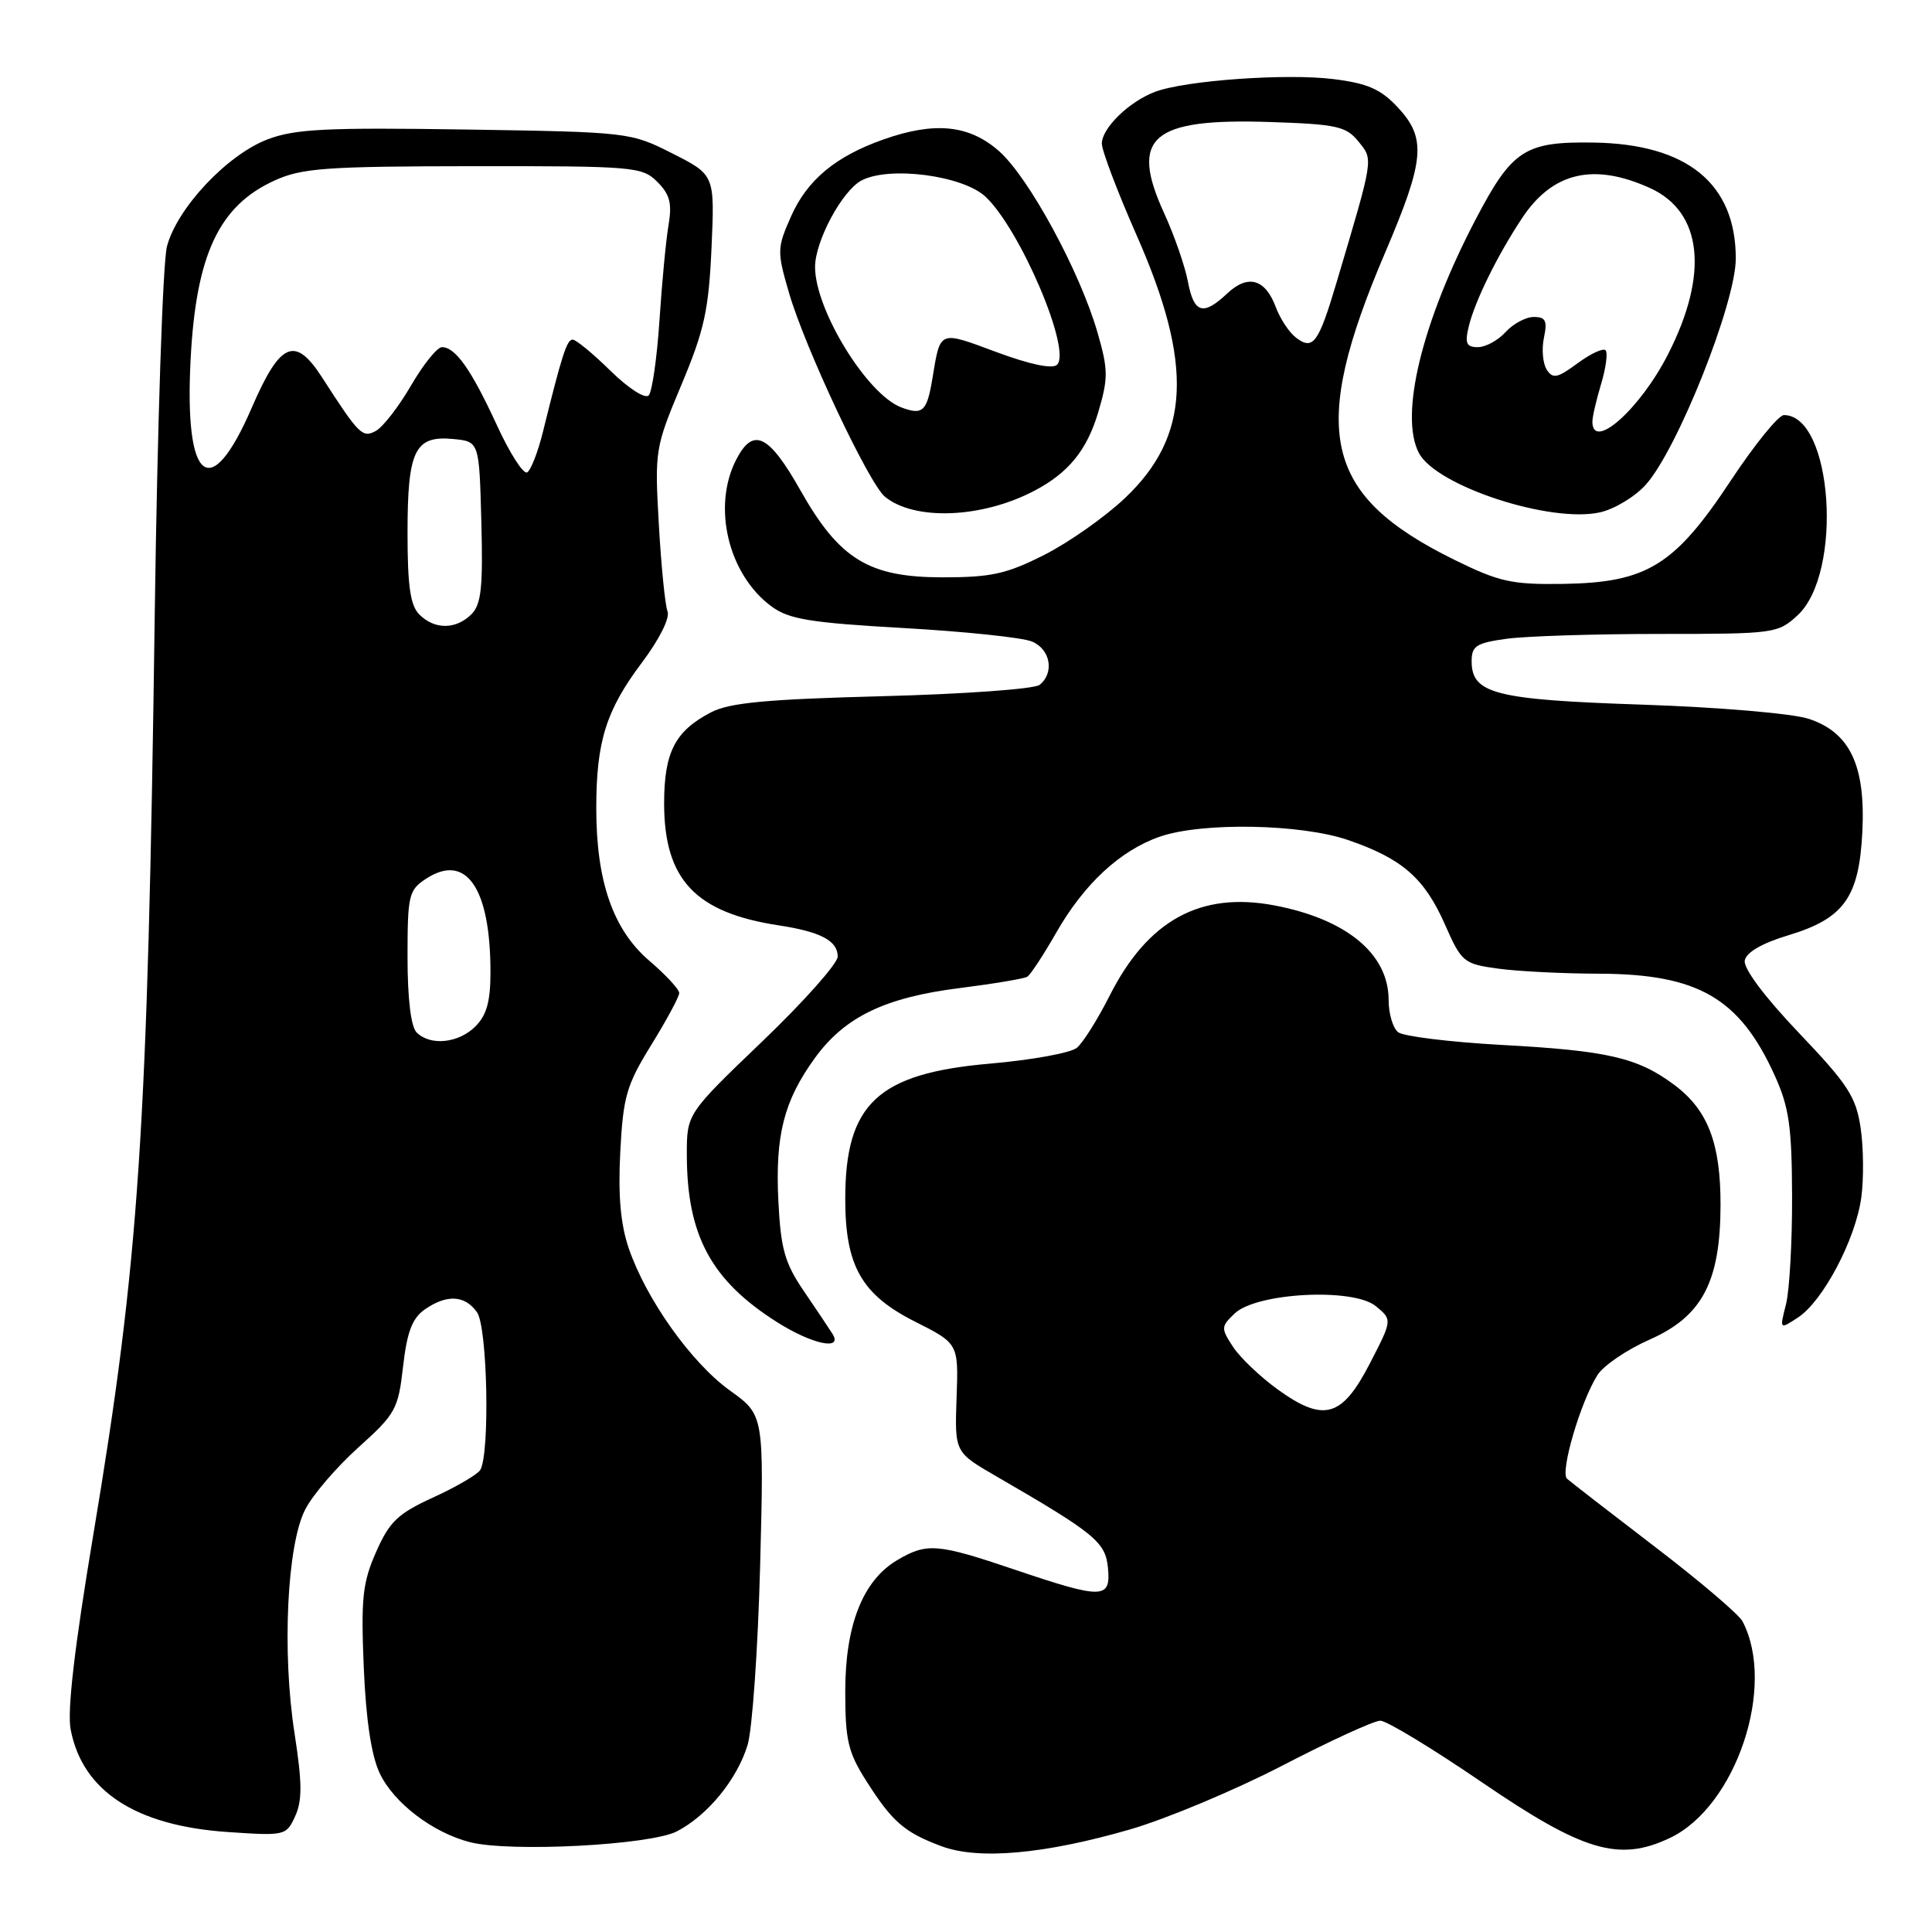 <?xml version="1.0" encoding="UTF-8" standalone="no"?>
<!DOCTYPE svg PUBLIC "-//W3C//DTD SVG 1.1//EN" "http://www.w3.org/Graphics/SVG/1.1/DTD/svg11.dtd" >
<svg xmlns="http://www.w3.org/2000/svg" xmlns:xlink="http://www.w3.org/1999/xlink" version="1.1" viewBox="0 0 256 256">
 <g >
 <path fill="currentColor"
d=" M 149.73 242.41 C 154.55 241.01 163.65 237.20 169.94 233.94 C 176.24 230.67 182.07 228.00 182.90 228.00 C 183.73 228.00 189.79 231.67 196.36 236.16 C 209.80 245.34 214.52 246.74 221.27 243.54 C 230.04 239.38 235.39 223.40 230.89 214.83 C 230.41 213.92 225.18 209.46 219.26 204.94 C 213.34 200.41 208.11 196.36 207.64 195.94 C 206.69 195.10 209.41 185.80 211.66 182.22 C 212.44 180.96 215.56 178.84 218.57 177.51 C 225.54 174.43 227.95 169.88 227.98 159.72 C 228.00 151.50 226.31 147.08 221.86 143.76 C 217.02 140.14 213.05 139.22 199.00 138.46 C 192.12 138.08 185.94 137.32 185.25 136.77 C 184.56 136.21 184.00 134.30 184.00 132.51 C 184.00 126.40 178.43 121.79 168.86 119.97 C 159.06 118.11 152.08 121.94 147.03 131.94 C 145.45 135.07 143.50 138.17 142.69 138.84 C 141.88 139.52 136.68 140.46 131.14 140.94 C 116.30 142.23 112.00 146.26 112.00 158.87 C 112.00 167.74 114.16 171.55 121.24 175.12 C 127.01 178.03 127.01 178.03 126.75 185.23 C 126.50 192.43 126.50 192.43 132.00 195.61 C 145.11 203.20 146.48 204.33 146.81 207.75 C 147.21 211.91 146.13 211.93 134.50 208.00 C 124.19 204.51 122.82 204.40 118.88 206.73 C 114.34 209.41 112.00 215.32 112.00 224.12 C 112.00 230.63 112.37 232.19 114.83 236.05 C 118.25 241.42 119.84 242.80 124.74 244.63 C 129.67 246.47 138.39 245.69 149.73 242.41 Z  M 89.68 242.67 C 93.77 240.55 97.66 235.80 99.06 231.22 C 99.68 229.17 100.43 218.50 100.72 207.50 C 101.24 187.50 101.24 187.50 96.73 184.26 C 91.62 180.60 85.62 172.16 83.31 165.40 C 82.22 162.19 81.89 158.41 82.19 152.63 C 82.57 145.30 83.01 143.78 86.31 138.44 C 88.34 135.15 90.00 132.06 90.00 131.58 C 90.00 131.09 88.21 129.16 86.02 127.29 C 81.23 123.18 79.00 116.76 79.01 107.07 C 79.01 98.25 80.31 94.12 85.04 87.82 C 87.37 84.72 88.79 81.89 88.45 81.01 C 88.13 80.18 87.61 75.00 87.30 69.49 C 86.74 59.69 86.80 59.31 90.29 50.99 C 93.33 43.75 93.91 41.08 94.28 32.84 C 94.71 23.18 94.71 23.18 89.11 20.34 C 83.53 17.52 83.37 17.50 61.62 17.16 C 43.19 16.88 39.06 17.09 35.45 18.47 C 30.09 20.51 23.45 27.59 22.12 32.66 C 21.57 34.77 20.85 56.52 20.51 81.00 C 19.57 150.22 18.45 166.95 12.34 203.50 C 9.88 218.20 8.89 226.71 9.36 229.15 C 10.91 237.31 17.94 241.91 30.13 242.75 C 37.79 243.27 37.93 243.24 39.12 240.64 C 40.06 238.57 40.04 236.21 39.03 229.69 C 37.35 218.92 38.03 204.66 40.45 200.00 C 41.44 198.07 44.61 194.38 47.49 191.79 C 52.43 187.35 52.77 186.72 53.41 181.06 C 53.93 176.50 54.62 174.68 56.27 173.52 C 59.19 171.48 61.61 171.60 63.21 173.89 C 64.60 175.87 64.93 192.68 63.63 194.79 C 63.26 195.38 60.48 197.01 57.44 198.40 C 52.72 200.56 51.62 201.60 49.84 205.63 C 48.04 209.71 47.82 211.76 48.20 220.92 C 48.50 227.98 49.21 232.66 50.33 235.00 C 52.21 238.92 57.33 242.82 62.24 244.09 C 67.56 245.46 86.14 244.49 89.68 242.67 Z  M 110.30 176.73 C 109.86 176.03 108.16 173.49 106.51 171.07 C 103.99 167.37 103.46 165.50 103.14 159.20 C 102.70 150.44 103.86 145.87 107.98 140.19 C 111.93 134.74 117.27 132.16 127.20 130.92 C 131.69 130.35 135.71 129.68 136.12 129.42 C 136.54 129.17 138.27 126.53 139.97 123.56 C 143.65 117.12 148.42 112.70 153.66 110.87 C 159.25 108.92 172.44 109.16 178.69 111.33 C 185.81 113.79 188.74 116.35 191.45 122.47 C 193.67 127.51 193.93 127.72 198.52 128.35 C 201.14 128.71 207.15 129.01 211.89 129.02 C 225.01 129.06 230.51 132.25 235.16 142.51 C 237.06 146.70 237.43 149.27 237.46 158.50 C 237.48 164.55 237.12 171.00 236.65 172.84 C 235.80 176.18 235.80 176.18 238.25 174.57 C 241.56 172.40 245.87 164.23 246.63 158.68 C 246.97 156.19 246.93 152.03 246.54 149.43 C 245.93 145.32 244.85 143.67 238.34 136.84 C 233.80 132.07 230.99 128.31 231.19 127.27 C 231.40 126.18 233.49 124.97 236.99 123.92 C 244.34 121.70 246.34 118.90 246.77 110.22 C 247.21 101.42 245.12 97.03 239.64 95.24 C 237.49 94.54 227.75 93.71 217.64 93.37 C 198.10 92.72 195.00 91.93 195.00 87.61 C 195.00 85.59 195.62 85.19 199.64 84.64 C 202.19 84.29 211.31 84.00 219.90 84.00 C 235.14 84.00 235.58 83.94 238.20 81.52 C 244.26 75.89 242.83 55.00 236.38 55.00 C 235.66 55.00 232.47 58.94 229.29 63.75 C 221.88 74.95 218.21 77.20 207.12 77.37 C 200.30 77.47 198.65 77.10 192.72 74.18 C 175.31 65.61 173.41 57.17 183.56 33.42 C 188.79 21.16 189.04 18.32 185.19 14.20 C 182.95 11.81 181.21 11.04 176.68 10.48 C 170.42 9.70 157.04 10.66 153.04 12.17 C 149.59 13.48 146.00 16.98 146.00 19.03 C 146.00 19.95 148.06 25.39 150.58 31.11 C 158.16 48.27 157.74 57.80 149.04 66.02 C 146.41 68.51 141.62 71.88 138.38 73.52 C 133.39 76.05 131.35 76.50 124.92 76.50 C 115.12 76.50 111.23 74.12 106.06 64.97 C 101.86 57.54 99.80 56.55 97.56 60.89 C 94.33 67.13 96.50 76.16 102.25 80.37 C 104.55 82.06 107.38 82.52 119.75 83.22 C 127.86 83.68 135.51 84.48 136.75 85.01 C 139.20 86.04 139.74 89.16 137.75 90.75 C 137.06 91.30 127.70 91.97 116.94 92.25 C 101.62 92.65 96.69 93.11 94.25 94.37 C 89.45 96.85 88.00 99.66 88.00 106.47 C 88.01 116.54 92.13 120.92 103.15 122.61 C 108.74 123.46 111.00 124.65 111.00 126.75 C 111.00 127.67 106.50 132.73 101.00 138.00 C 91.00 147.58 91.00 147.58 91.01 153.04 C 91.02 163.69 94.23 169.65 102.93 175.17 C 107.61 178.14 111.74 179.01 110.30 176.73 Z  M 137.00 65.06 C 141.58 62.67 144.02 59.67 145.53 54.60 C 146.86 50.09 146.85 49.00 145.42 44.04 C 143.08 35.94 136.30 23.47 132.36 20.01 C 128.41 16.54 123.85 16.08 117.06 18.48 C 110.71 20.72 106.95 23.85 104.81 28.69 C 102.96 32.87 102.95 33.32 104.54 38.78 C 106.64 46.04 115.13 64.08 117.26 65.82 C 121.17 69.02 130.07 68.68 137.00 65.06 Z  M 218.08 64.22 C 222.28 59.54 230.00 40.13 230.00 34.26 C 230.00 24.33 223.57 19.08 211.16 18.89 C 202.07 18.75 200.38 19.84 195.60 28.94 C 188.41 42.63 185.38 55.10 188.03 60.06 C 190.37 64.42 205.45 69.35 212.00 67.89 C 213.93 67.46 216.66 65.81 218.08 64.22 Z  M 169.25 184.07 C 166.95 182.40 164.31 179.88 163.38 178.46 C 161.77 176.00 161.78 175.78 163.59 174.05 C 166.48 171.28 179.31 170.61 182.30 173.07 C 184.50 174.88 184.50 174.88 181.50 180.69 C 177.80 187.85 175.39 188.51 169.25 184.07 Z  M 55.20 136.80 C 54.45 136.05 54.00 132.32 54.00 126.82 C 54.00 118.61 54.16 117.94 56.45 116.44 C 61.75 112.97 64.98 117.63 64.99 128.75 C 65.00 132.67 64.49 134.51 63.00 136.00 C 60.76 138.24 57.02 138.62 55.20 136.80 Z  M 55.57 81.43 C 54.37 80.23 54.00 77.68 54.00 70.62 C 54.00 59.66 54.96 57.69 60.04 58.17 C 63.50 58.50 63.50 58.50 63.78 69.15 C 64.01 77.85 63.77 80.08 62.46 81.40 C 60.42 83.43 57.59 83.45 55.57 81.43 Z  M 65.83 56.32 C 62.45 48.98 60.35 46.00 58.56 46.00 C 57.93 46.00 56.09 48.29 54.46 51.09 C 52.83 53.89 50.74 56.59 49.80 57.10 C 48.02 58.06 47.58 57.62 42.67 50.00 C 39.10 44.46 37.13 45.31 33.37 54.00 C 27.87 66.75 24.40 63.99 25.26 47.57 C 25.98 33.72 29.03 27.25 36.40 23.91 C 40.00 22.27 43.22 22.04 62.75 22.02 C 84.03 22.00 85.09 22.09 87.10 24.10 C 88.77 25.77 89.07 26.95 88.58 29.85 C 88.24 31.86 87.70 37.55 87.38 42.50 C 87.05 47.45 86.41 51.90 85.96 52.39 C 85.49 52.89 83.28 51.47 80.90 49.14 C 78.58 46.86 76.32 45.00 75.88 45.00 C 75.11 45.00 74.47 46.99 71.93 57.27 C 71.28 59.89 70.35 62.28 69.86 62.59 C 69.36 62.89 67.55 60.07 65.83 56.32 Z  M 171.74 44.75 C 170.83 44.06 169.63 42.25 169.06 40.72 C 167.66 36.96 165.38 36.30 162.63 38.87 C 159.42 41.90 158.19 41.53 157.40 37.29 C 157.01 35.25 155.60 31.18 154.25 28.24 C 149.64 18.16 152.57 15.64 168.34 16.17 C 177.12 16.46 178.38 16.74 180.00 18.75 C 181.99 21.21 182.07 20.71 177.10 37.43 C 174.71 45.48 173.99 46.46 171.74 44.75 Z  M 119.42 53.98 C 114.88 52.26 108.00 41.05 108.00 35.38 C 108.00 31.96 111.57 25.30 114.14 23.92 C 117.80 21.97 127.56 23.24 130.58 26.06 C 135.16 30.34 142.01 46.39 140.07 48.33 C 139.47 48.93 136.51 48.31 132.03 46.65 C 124.34 43.80 124.62 43.68 123.54 50.21 C 122.82 54.53 122.25 55.05 119.42 53.98 Z  M 211.00 55.87 C 211.00 55.24 211.52 52.99 212.16 50.86 C 212.80 48.73 213.06 46.73 212.74 46.41 C 212.42 46.09 210.75 46.87 209.03 48.14 C 206.36 50.11 205.76 50.23 204.95 48.98 C 204.43 48.16 204.26 46.26 204.58 44.75 C 205.05 42.50 204.81 42.00 203.23 42.00 C 202.18 42.00 200.50 42.90 199.50 44.00 C 198.50 45.10 196.85 46.00 195.83 46.00 C 194.30 46.00 194.08 45.50 194.62 43.25 C 195.42 39.92 198.41 33.84 201.67 28.92 C 205.72 22.80 211.16 21.53 218.64 24.92 C 225.58 28.08 226.47 36.28 221.02 46.95 C 217.32 54.21 211.00 59.83 211.00 55.87 Z "/>
</g>
</svg>
